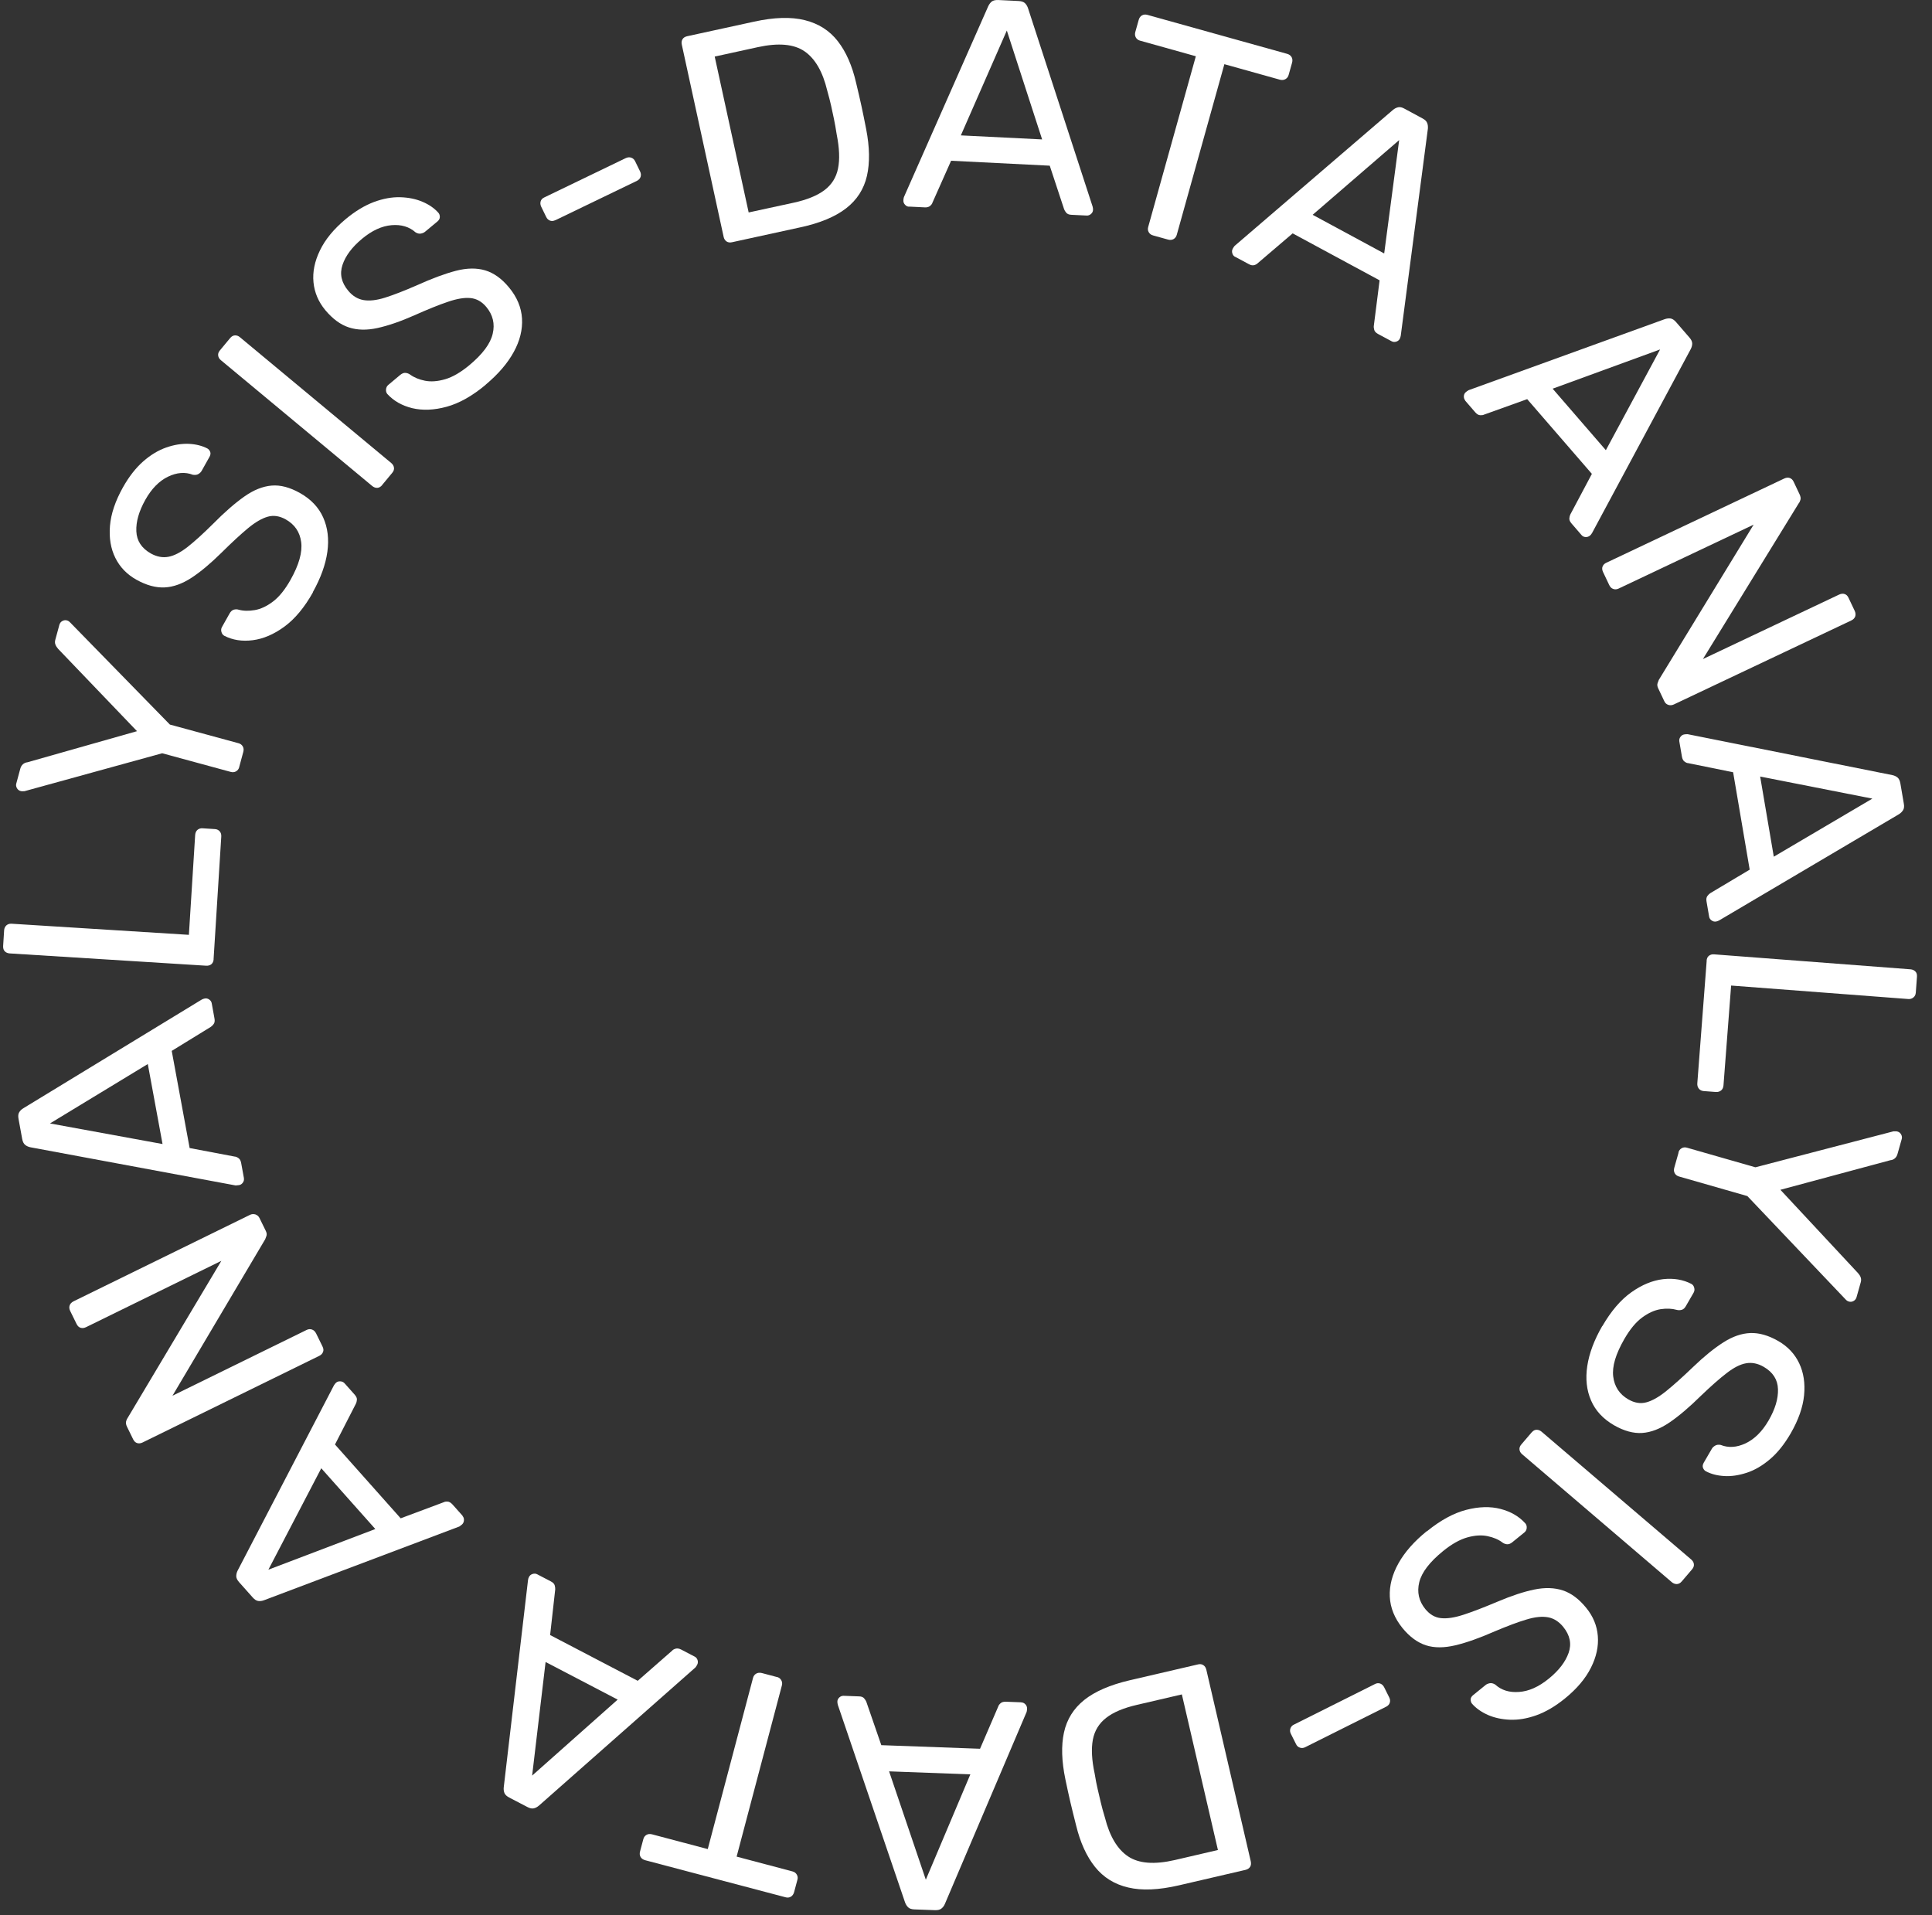 <svg width="116" height="115" viewBox="0 0 116 115" fill="none" xmlns="http://www.w3.org/2000/svg">
<rect x="0" y="0" width="116" height="115" fill="#333333" stroke="none"/>
<path d="M33.331 13.224C33.22 13.274 33.12 13.284 33.019 13.244C32.919 13.204 32.844 13.133 32.793 13.023L32.492 12.405C32.442 12.294 32.432 12.194 32.462 12.088C32.492 11.988 32.562 11.908 32.673 11.857L37.576 9.491C37.687 9.441 37.792 9.431 37.898 9.466C38.003 9.501 38.084 9.576 38.134 9.682L38.435 10.3C38.486 10.41 38.496 10.516 38.461 10.621C38.425 10.727 38.35 10.802 38.244 10.857L33.341 13.224H33.331Z" fill="white"/>
<path d="M43.947 14.545C43.816 14.575 43.711 14.555 43.62 14.495C43.535 14.434 43.475 14.344 43.45 14.229L40.938 2.688C40.907 2.558 40.923 2.447 40.978 2.357C41.033 2.266 41.123 2.206 41.254 2.176L45.268 1.302C46.479 1.035 47.499 1.005 48.323 1.211C49.147 1.417 49.805 1.834 50.302 2.472C50.8 3.11 51.167 3.949 51.403 4.979C51.528 5.507 51.639 5.969 51.724 6.371C51.81 6.773 51.905 7.23 52.006 7.753C52.217 8.843 52.232 9.777 52.051 10.566C51.87 11.35 51.458 11.998 50.805 12.505C50.152 13.013 49.237 13.395 48.047 13.651L43.947 14.545ZM44.947 12.757L47.635 12.174C48.449 11.998 49.072 11.742 49.504 11.415C49.936 11.088 50.212 10.652 50.318 10.109C50.428 9.566 50.398 8.888 50.237 8.074C50.182 7.717 50.127 7.406 50.071 7.14C50.016 6.873 49.956 6.612 49.901 6.346C49.84 6.08 49.765 5.778 49.669 5.442C49.398 4.306 48.941 3.517 48.303 3.08C47.665 2.643 46.735 2.563 45.51 2.829L42.912 3.397L44.952 12.761L44.947 12.757Z" fill="white"/>
<path d="M54.583 12.41C54.487 12.41 54.402 12.365 54.337 12.289C54.266 12.214 54.236 12.129 54.241 12.033C54.241 11.973 54.251 11.908 54.271 11.837L59.336 0.372C59.391 0.257 59.461 0.161 59.547 0.091C59.632 0.026 59.763 -0.004 59.934 0.001L61.164 0.061C61.33 0.071 61.456 0.111 61.536 0.186C61.617 0.262 61.677 0.362 61.722 0.488L65.601 12.4C65.621 12.475 65.631 12.54 65.626 12.601C65.626 12.696 65.581 12.782 65.505 12.847C65.43 12.912 65.344 12.947 65.249 12.942L64.329 12.897C64.184 12.892 64.083 12.847 64.018 12.772C63.958 12.696 63.913 12.626 63.892 12.566L63.028 9.948L57.105 9.652L55.985 12.169C55.97 12.229 55.924 12.294 55.849 12.36C55.774 12.425 55.663 12.46 55.517 12.45L54.598 12.405L54.583 12.41ZM57.693 8.129L62.571 8.371L60.451 1.834L57.693 8.124V8.129Z" fill="white"/>
<path d="M69.228 14.133C69.112 14.103 69.027 14.038 68.972 13.942C68.916 13.847 68.906 13.741 68.941 13.621L71.8 3.377L68.454 2.442C68.338 2.412 68.253 2.347 68.198 2.251C68.143 2.156 68.133 2.05 68.163 1.93L68.369 1.196C68.404 1.071 68.469 0.975 68.565 0.925C68.66 0.87 68.766 0.86 68.881 0.89L77.276 3.231C77.402 3.266 77.492 3.331 77.548 3.427C77.603 3.522 77.613 3.638 77.578 3.764L77.372 4.497C77.342 4.613 77.276 4.698 77.176 4.753C77.075 4.809 76.965 4.819 76.839 4.783L73.513 3.854L70.655 14.098C70.624 14.213 70.559 14.299 70.464 14.354C70.368 14.409 70.253 14.419 70.127 14.384L69.223 14.133H69.228Z" fill="white"/>
<path d="M74.161 15.424C74.076 15.379 74.02 15.309 73.99 15.208C73.96 15.108 73.97 15.017 74.016 14.932C74.046 14.877 74.081 14.821 74.126 14.766L83.632 6.602C83.732 6.517 83.838 6.466 83.943 6.441C84.053 6.416 84.179 6.441 84.33 6.527L85.41 7.11C85.561 7.19 85.651 7.28 85.691 7.386C85.732 7.491 85.742 7.607 85.731 7.733L84.104 20.152C84.089 20.227 84.069 20.293 84.043 20.343C83.998 20.428 83.928 20.483 83.827 20.514C83.727 20.544 83.636 20.534 83.551 20.488L82.737 20.051C82.612 19.981 82.536 19.901 82.511 19.805C82.486 19.71 82.476 19.629 82.486 19.564L82.833 16.831L77.613 14.012L75.518 15.801C75.478 15.846 75.412 15.886 75.312 15.917C75.211 15.947 75.101 15.927 74.975 15.856L74.161 15.419V15.424ZM78.813 12.897L83.109 15.218L84.008 8.411L78.808 12.902L78.813 12.897Z" fill="white"/>
<path d="M87.978 24.051C87.917 23.975 87.887 23.89 87.892 23.789C87.897 23.689 87.937 23.603 88.013 23.543C88.058 23.503 88.113 23.463 88.174 23.428L99.955 19.162C100.075 19.122 100.196 19.107 100.301 19.122C100.412 19.137 100.523 19.212 100.633 19.338L101.437 20.267C101.547 20.393 101.603 20.514 101.603 20.624C101.603 20.735 101.573 20.85 101.512 20.966L95.589 32.004C95.549 32.069 95.508 32.124 95.463 32.159C95.388 32.22 95.302 32.25 95.202 32.245C95.102 32.24 95.016 32.2 94.956 32.124L94.353 31.426C94.258 31.315 94.217 31.215 94.227 31.114C94.237 31.019 94.258 30.939 94.288 30.883L95.579 28.452L91.695 23.965L89.103 24.895C89.048 24.925 88.972 24.935 88.872 24.93C88.771 24.925 88.671 24.864 88.575 24.754L87.972 24.056L87.978 24.051ZM93.223 23.337L96.418 27.03L99.674 20.981L93.223 23.337Z" fill="white"/>
<path d="M96.247 34.34C96.192 34.219 96.181 34.109 96.222 34.013C96.262 33.913 96.337 33.837 96.448 33.787L107.124 28.733C107.244 28.678 107.355 28.663 107.455 28.698C107.556 28.733 107.636 28.803 107.692 28.924L108.048 29.677C108.109 29.808 108.129 29.919 108.099 30.014C108.068 30.11 108.043 30.17 108.013 30.195L102.246 39.57L110.42 35.701C110.54 35.646 110.651 35.631 110.751 35.666C110.852 35.696 110.932 35.772 110.987 35.892L111.359 36.676C111.414 36.797 111.424 36.907 111.389 37.013C111.349 37.118 111.274 37.199 111.153 37.254L100.497 42.298C100.387 42.348 100.276 42.358 100.171 42.323C100.065 42.288 99.98 42.218 99.93 42.107L99.558 41.323C99.502 41.203 99.492 41.097 99.528 41.007C99.563 40.916 99.588 40.856 99.598 40.821L105.29 31.501L97.181 35.34C97.071 35.39 96.965 35.4 96.86 35.36C96.754 35.325 96.674 35.244 96.619 35.123L96.247 34.34Z" fill="white"/>
<path d="M100.829 44.513C100.814 44.418 100.834 44.328 100.894 44.247C100.955 44.162 101.03 44.111 101.125 44.096C101.186 44.086 101.251 44.081 101.326 44.081L113.615 46.538C113.741 46.563 113.846 46.613 113.932 46.684C114.017 46.754 114.072 46.875 114.102 47.041L114.308 48.251C114.339 48.417 114.324 48.548 114.263 48.643C114.203 48.739 114.123 48.819 114.012 48.889L103.225 55.26C103.16 55.295 103.095 55.32 103.035 55.33C102.939 55.345 102.849 55.325 102.768 55.265C102.683 55.205 102.633 55.129 102.618 55.034L102.462 54.124C102.437 53.984 102.457 53.873 102.517 53.793C102.577 53.717 102.633 53.662 102.688 53.627L105.054 52.215L104.059 46.367L101.362 45.82C101.301 45.82 101.226 45.789 101.145 45.729C101.06 45.669 101.01 45.568 100.985 45.428L100.829 44.518V44.513ZM105.682 46.623L106.501 51.437L112.419 47.95L105.677 46.623H105.682Z" fill="white"/>
<path d="M102.467 57.681C102.477 57.551 102.522 57.45 102.607 57.385C102.693 57.32 102.793 57.29 102.914 57.3L114.71 58.199C114.831 58.209 114.926 58.254 115.002 58.33C115.077 58.405 115.107 58.51 115.097 58.646L115.027 59.601C115.017 59.721 114.971 59.817 114.886 59.887C114.801 59.957 114.7 59.992 114.58 59.983L103.939 59.174L103.481 65.162C103.471 65.293 103.426 65.398 103.341 65.469C103.255 65.539 103.15 65.574 103.014 65.564L102.291 65.509C102.17 65.499 102.075 65.454 102.004 65.368C101.934 65.283 101.899 65.177 101.909 65.042L102.472 57.681H102.467Z" fill="white"/>
<path d="M100.774 69.197C100.809 69.081 100.869 68.996 100.97 68.94C101.065 68.885 101.171 68.875 101.291 68.91L105.396 70.086L113.691 67.925C113.731 67.925 113.766 67.925 113.806 67.925C113.846 67.925 113.887 67.925 113.932 67.941C114.027 67.966 114.098 68.026 114.148 68.116C114.198 68.207 114.208 68.297 114.183 68.388L113.927 69.292C113.897 69.397 113.846 69.483 113.771 69.548C113.696 69.614 113.605 69.654 113.505 69.659L106.898 71.437L111.56 76.441C111.636 76.527 111.691 76.612 111.721 76.702C111.751 76.793 111.751 76.888 111.721 76.994L111.47 77.883C111.44 77.989 111.38 78.064 111.289 78.114C111.199 78.164 111.108 78.174 111.018 78.149C110.973 78.134 110.932 78.119 110.902 78.099C110.872 78.079 110.842 78.049 110.812 78.019L104.914 71.814L100.809 70.638C100.693 70.603 100.608 70.538 100.553 70.442C100.498 70.347 100.492 70.231 100.528 70.106L100.784 69.201L100.774 69.197Z" fill="white"/>
<path d="M96.202 79.631C96.729 78.722 97.307 78.044 97.945 77.592C98.583 77.139 99.221 76.878 99.854 76.803C100.487 76.733 101.055 76.828 101.557 77.089C101.643 77.139 101.698 77.215 101.723 77.32C101.753 77.426 101.738 77.526 101.683 77.622L101.221 78.421C101.15 78.546 101.065 78.622 100.964 78.647C100.864 78.672 100.769 78.672 100.673 78.647C100.387 78.566 100.065 78.551 99.704 78.606C99.342 78.662 98.975 78.828 98.598 79.104C98.221 79.38 97.865 79.812 97.528 80.395C97.011 81.294 96.784 82.043 96.86 82.651C96.935 83.259 97.237 83.716 97.769 84.022C98.136 84.233 98.493 84.294 98.849 84.198C99.206 84.103 99.603 83.877 100.045 83.52C100.487 83.163 101.025 82.681 101.658 82.073C102.316 81.44 102.924 80.948 103.477 80.596C104.029 80.244 104.567 80.058 105.094 80.038C105.622 80.018 106.184 80.179 106.777 80.521C107.34 80.847 107.757 81.289 108.023 81.847C108.29 82.405 108.39 83.048 108.32 83.771C108.249 84.495 107.978 85.258 107.516 86.062C107.139 86.71 106.727 87.228 106.275 87.61C105.823 87.996 105.361 88.268 104.883 88.424C104.411 88.579 103.959 88.65 103.532 88.624C103.105 88.599 102.733 88.504 102.416 88.333C102.341 88.293 102.286 88.222 102.251 88.132C102.216 88.042 102.231 87.936 102.296 87.821L102.778 86.992C102.818 86.916 102.884 86.856 102.974 86.801C103.065 86.746 103.175 86.73 103.311 86.755C103.773 86.941 104.275 86.911 104.808 86.66C105.34 86.409 105.803 85.952 106.189 85.288C106.581 84.61 106.772 83.982 106.752 83.409C106.737 82.837 106.451 82.39 105.898 82.068C105.541 81.862 105.19 81.792 104.843 81.852C104.491 81.912 104.105 82.108 103.683 82.435C103.255 82.761 102.748 83.209 102.15 83.781C101.437 84.485 100.799 85.027 100.236 85.409C99.673 85.791 99.126 86.002 98.598 86.037C98.071 86.072 97.508 85.916 96.91 85.575C96.252 85.193 95.79 84.696 95.528 84.083C95.262 83.47 95.187 82.781 95.302 82.018C95.418 81.254 95.719 80.45 96.207 79.606L96.202 79.631Z" fill="white"/>
<path d="M91.967 86.002C92.052 85.901 92.147 85.846 92.258 85.846C92.364 85.846 92.464 85.881 92.554 85.957L101.547 93.638C101.638 93.719 101.693 93.809 101.703 93.915C101.718 94.02 101.678 94.126 101.593 94.226L100.97 94.955C100.884 95.055 100.789 95.105 100.678 95.11C100.573 95.11 100.472 95.075 100.382 95L91.389 87.313C91.298 87.233 91.243 87.142 91.233 87.037C91.218 86.931 91.258 86.826 91.344 86.725L91.967 85.997V86.002Z" fill="white"/>
<path d="M85.676 91.94C86.49 91.277 87.279 90.85 88.033 90.654C88.791 90.458 89.48 90.438 90.097 90.599C90.716 90.76 91.213 91.051 91.59 91.473C91.65 91.548 91.675 91.639 91.665 91.749C91.655 91.86 91.605 91.95 91.519 92.016L90.801 92.598C90.69 92.689 90.58 92.729 90.479 92.719C90.379 92.709 90.288 92.674 90.208 92.614C89.972 92.433 89.671 92.307 89.314 92.232C88.957 92.156 88.555 92.181 88.103 92.307C87.656 92.433 87.163 92.704 86.641 93.131C85.837 93.784 85.36 94.407 85.214 95C85.069 95.593 85.189 96.13 85.576 96.608C85.842 96.934 86.159 97.12 86.52 97.155C86.887 97.195 87.339 97.125 87.877 96.949C88.419 96.773 89.093 96.512 89.902 96.171C90.746 95.814 91.484 95.568 92.127 95.437C92.765 95.306 93.338 95.326 93.84 95.492C94.343 95.658 94.81 96.01 95.242 96.542C95.654 97.05 95.885 97.607 95.935 98.225C95.986 98.843 95.85 99.481 95.523 100.129C95.197 100.783 94.674 101.4 93.956 101.983C93.373 102.456 92.805 102.787 92.243 102.988C91.68 103.189 91.153 103.274 90.655 103.254C90.158 103.234 89.711 103.134 89.324 102.963C88.937 102.787 88.621 102.566 88.384 102.295C88.329 102.229 88.304 102.149 88.299 102.049C88.299 101.948 88.349 101.858 88.45 101.777L89.193 101.174C89.258 101.119 89.344 101.084 89.444 101.064C89.545 101.044 89.655 101.069 89.776 101.144C90.143 101.481 90.62 101.632 91.208 101.586C91.796 101.546 92.388 101.28 92.986 100.793C93.594 100.3 93.991 99.783 94.182 99.24C94.373 98.698 94.262 98.18 93.861 97.683C93.604 97.366 93.298 97.17 92.951 97.105C92.605 97.04 92.172 97.08 91.66 97.236C91.148 97.386 90.51 97.627 89.746 97.949C88.832 98.351 88.038 98.632 87.374 98.788C86.711 98.944 86.124 98.949 85.621 98.788C85.119 98.627 84.646 98.286 84.209 97.753C83.732 97.165 83.476 96.532 83.446 95.869C83.415 95.206 83.591 94.533 83.968 93.859C84.345 93.186 84.913 92.543 85.671 91.93L85.676 91.94Z" fill="white"/>
<path d="M82.561 101.109C82.667 101.054 82.772 101.049 82.873 101.084C82.973 101.124 83.049 101.194 83.104 101.3L83.41 101.913C83.466 102.018 83.476 102.124 83.446 102.229C83.415 102.33 83.345 102.41 83.24 102.466L78.371 104.902C78.266 104.957 78.155 104.968 78.05 104.932C77.944 104.897 77.864 104.827 77.814 104.716L77.507 104.103C77.452 103.998 77.442 103.887 77.477 103.782C77.512 103.676 77.583 103.596 77.693 103.546L82.561 101.109Z" fill="white"/>
<path d="M71.926 99.933C72.056 99.903 72.162 99.918 72.252 99.979C72.343 100.039 72.398 100.129 72.428 100.245L75.096 111.75C75.126 111.881 75.116 111.991 75.061 112.082C75.005 112.172 74.915 112.237 74.789 112.268L70.79 113.197C69.579 113.478 68.565 113.524 67.741 113.328C66.917 113.137 66.254 112.725 65.746 112.092C65.239 111.459 64.862 110.63 64.611 109.6C64.475 109.072 64.365 108.61 64.269 108.213C64.174 107.816 64.078 107.354 63.968 106.837C63.742 105.751 63.711 104.812 63.882 104.023C64.053 103.234 64.46 102.581 65.098 102.069C65.741 101.556 66.656 101.159 67.841 100.883L71.931 99.933H71.926ZM70.951 101.737L68.273 102.36C67.464 102.546 66.841 102.807 66.414 103.144C65.982 103.48 65.716 103.918 65.615 104.46C65.515 105.003 65.55 105.681 65.726 106.495C65.786 106.852 65.842 107.163 65.907 107.429C65.967 107.696 66.028 107.957 66.093 108.223C66.153 108.489 66.239 108.786 66.339 109.122C66.625 110.258 67.093 111.037 67.736 111.464C68.379 111.891 69.313 111.961 70.534 111.68L73.126 111.077L70.961 101.737H70.951Z" fill="white"/>
<path d="M61.315 102.214C61.411 102.214 61.496 102.255 61.566 102.33C61.637 102.405 61.667 102.491 61.667 102.586C61.667 102.646 61.657 102.712 61.642 102.782L56.733 114.312C56.683 114.433 56.613 114.523 56.522 114.594C56.437 114.664 56.306 114.694 56.14 114.689L54.91 114.644C54.739 114.639 54.613 114.599 54.533 114.523C54.452 114.448 54.387 114.347 54.342 114.227L50.307 102.37C50.287 102.295 50.277 102.229 50.277 102.169C50.277 102.074 50.318 101.988 50.393 101.918C50.468 101.848 50.554 101.818 50.649 101.818L51.574 101.853C51.719 101.853 51.825 101.898 51.885 101.973C51.95 102.049 51.991 102.114 52.016 102.179L52.915 104.782L58.843 104.998L59.934 102.466C59.949 102.405 59.994 102.34 60.069 102.27C60.145 102.199 60.255 102.169 60.401 102.174L61.32 102.209L61.315 102.214ZM58.261 106.535L53.382 106.354L55.588 112.86L58.261 106.535Z" fill="white"/>
<path d="M46.65 100.687C46.766 100.717 46.851 100.782 46.906 100.878C46.962 100.973 46.977 101.079 46.946 101.194L44.228 111.474L47.584 112.363C47.7 112.393 47.785 112.458 47.841 112.554C47.896 112.649 47.911 112.755 47.876 112.87L47.68 113.604C47.645 113.729 47.579 113.825 47.484 113.88C47.389 113.935 47.283 113.95 47.167 113.915L38.737 111.69C38.611 111.654 38.516 111.589 38.461 111.494C38.406 111.398 38.395 111.288 38.431 111.157L38.627 110.424C38.657 110.308 38.722 110.223 38.818 110.167C38.913 110.112 39.023 110.102 39.154 110.137L42.495 111.021L45.213 100.742C45.243 100.627 45.309 100.541 45.404 100.486C45.499 100.431 45.61 100.421 45.741 100.451L46.65 100.692V100.687Z" fill="white"/>
<path d="M41.706 99.461C41.792 99.507 41.852 99.577 41.882 99.672C41.912 99.768 41.907 99.863 41.862 99.949C41.837 100.004 41.797 100.059 41.757 100.114L32.362 108.409C32.261 108.494 32.161 108.55 32.05 108.575C31.94 108.6 31.814 108.575 31.663 108.494L30.573 107.927C30.422 107.846 30.327 107.756 30.287 107.655C30.247 107.55 30.231 107.434 30.246 107.309L31.703 94.869C31.713 94.794 31.734 94.729 31.764 94.678C31.809 94.593 31.879 94.533 31.98 94.502C32.075 94.472 32.171 94.477 32.256 94.523L33.075 94.95C33.201 95.015 33.281 95.095 33.306 95.191C33.331 95.286 33.341 95.367 33.336 95.432L33.03 98.17L38.29 100.918L40.36 99.105C40.4 99.054 40.465 99.019 40.566 98.989C40.661 98.959 40.777 98.979 40.903 99.044L41.721 99.471L41.706 99.461ZM37.089 102.049L32.758 99.788L31.95 106.61L37.084 102.049H37.089Z" fill="white"/>
<path d="M27.77 91.021C27.835 91.091 27.865 91.182 27.855 91.282C27.85 91.382 27.81 91.468 27.739 91.533C27.694 91.573 27.639 91.614 27.579 91.654L15.853 96.08C15.732 96.125 15.616 96.14 15.506 96.125C15.395 96.11 15.285 96.04 15.174 95.914L14.355 94.995C14.245 94.869 14.185 94.749 14.185 94.638C14.185 94.528 14.21 94.412 14.27 94.296L20.048 83.183C20.088 83.118 20.128 83.063 20.173 83.023C20.244 82.957 20.334 82.932 20.434 82.937C20.535 82.942 20.62 82.982 20.686 83.053L21.299 83.741C21.394 83.852 21.439 83.952 21.429 84.047C21.419 84.148 21.399 84.223 21.369 84.279L20.113 86.73L24.057 91.162L26.639 90.197C26.694 90.167 26.77 90.152 26.87 90.157C26.971 90.162 27.071 90.222 27.167 90.328L27.78 91.016L27.77 91.021ZM22.535 91.805L19.289 88.157L16.114 94.246L22.535 91.805Z" fill="white"/>
<path d="M19.364 80.847C19.425 80.968 19.435 81.078 19.395 81.174C19.354 81.274 19.284 81.35 19.174 81.405L8.568 86.605C8.447 86.665 8.337 86.675 8.236 86.645C8.136 86.615 8.055 86.539 7.995 86.419L7.628 85.67C7.563 85.54 7.548 85.429 7.573 85.334C7.603 85.238 7.628 85.178 7.653 85.153L13.29 75.703L5.172 79.682C5.051 79.742 4.941 79.752 4.84 79.722C4.74 79.692 4.659 79.616 4.599 79.496L4.217 78.717C4.157 78.596 4.147 78.486 4.182 78.38C4.217 78.275 4.297 78.195 4.413 78.134L15.004 72.944C15.109 72.889 15.22 72.884 15.33 72.914C15.441 72.949 15.521 73.02 15.576 73.125L15.958 73.904C16.018 74.025 16.029 74.13 15.993 74.22C15.958 74.311 15.933 74.376 15.923 74.406L10.356 83.801L18.41 79.852C18.52 79.797 18.626 79.792 18.732 79.827C18.837 79.862 18.917 79.943 18.978 80.058L19.36 80.837L19.364 80.847Z" fill="white"/>
<path d="M14.642 70.734C14.662 70.829 14.642 70.92 14.582 71.005C14.521 71.091 14.446 71.141 14.351 71.156C14.29 71.166 14.225 71.171 14.149 71.176L1.831 68.885C1.705 68.86 1.594 68.81 1.509 68.739C1.424 68.669 1.363 68.553 1.333 68.388L1.112 67.177C1.082 67.011 1.092 66.88 1.152 66.785C1.208 66.689 1.293 66.604 1.404 66.539L12.1 60.023C12.165 59.987 12.23 59.962 12.291 59.952C12.386 59.932 12.476 59.952 12.562 60.013C12.647 60.073 12.698 60.148 12.713 60.244L12.878 61.153C12.904 61.294 12.889 61.404 12.828 61.485C12.768 61.565 12.713 61.62 12.657 61.655L10.311 63.097L11.386 68.93L14.094 69.443C14.155 69.443 14.23 69.473 14.315 69.533C14.401 69.593 14.456 69.689 14.481 69.835L14.647 70.744L14.642 70.734ZM9.759 68.689L8.874 63.886L3.001 67.453L9.759 68.689Z" fill="white"/>
<path d="M12.828 57.591C12.818 57.722 12.773 57.822 12.692 57.892C12.612 57.958 12.507 57.988 12.386 57.983L0.579 57.244C0.459 57.234 0.363 57.194 0.288 57.119C0.213 57.043 0.183 56.938 0.188 56.807L0.248 55.853C0.258 55.732 0.303 55.637 0.383 55.561C0.469 55.486 0.569 55.456 0.69 55.461L11.341 56.129L11.718 50.135C11.728 50.005 11.773 49.899 11.853 49.829C11.939 49.754 12.044 49.723 12.175 49.733L12.898 49.779C13.019 49.784 13.114 49.829 13.19 49.914C13.265 50 13.295 50.105 13.285 50.236L12.823 57.601L12.828 57.591Z" fill="white"/>
<path d="M14.365 46.056C14.335 46.171 14.27 46.257 14.174 46.312C14.079 46.367 13.973 46.377 13.858 46.347L9.738 45.227L1.474 47.503C1.433 47.503 1.398 47.503 1.358 47.508C1.318 47.508 1.278 47.508 1.232 47.493C1.142 47.468 1.067 47.412 1.016 47.322C0.966 47.231 0.951 47.141 0.976 47.051L1.222 46.141C1.253 46.036 1.303 45.95 1.378 45.885C1.454 45.82 1.544 45.779 1.644 45.769L8.226 43.901L3.493 38.962C3.418 38.877 3.363 38.791 3.328 38.701C3.292 38.61 3.292 38.515 3.322 38.409L3.564 37.52C3.594 37.414 3.649 37.339 3.74 37.289C3.83 37.239 3.92 37.224 4.011 37.249C4.056 37.259 4.096 37.279 4.126 37.299C4.156 37.319 4.187 37.349 4.217 37.379L10.2 43.504L14.32 44.624C14.436 44.654 14.521 44.719 14.576 44.815C14.632 44.91 14.642 45.021 14.606 45.151L14.36 46.061L14.365 46.056Z" fill="white"/>
<path d="M18.792 35.561C18.279 36.475 17.706 37.163 17.073 37.626C16.44 38.088 15.807 38.359 15.174 38.439C14.541 38.52 13.974 38.434 13.466 38.173C13.381 38.128 13.325 38.047 13.295 37.942C13.265 37.837 13.275 37.736 13.331 37.641L13.783 36.837C13.853 36.711 13.938 36.636 14.034 36.606C14.134 36.581 14.23 36.575 14.325 36.606C14.612 36.686 14.938 36.691 15.295 36.631C15.652 36.57 16.018 36.4 16.39 36.118C16.762 35.837 17.114 35.4 17.445 34.812C17.953 33.908 18.164 33.154 18.083 32.546C18.003 31.938 17.691 31.486 17.154 31.185C16.787 30.979 16.425 30.923 16.074 31.024C15.722 31.124 15.325 31.355 14.888 31.717C14.451 32.079 13.918 32.571 13.295 33.189C12.642 33.832 12.044 34.335 11.497 34.691C10.949 35.048 10.412 35.244 9.884 35.269C9.357 35.294 8.794 35.144 8.191 34.807C7.623 34.49 7.201 34.053 6.925 33.496C6.649 32.938 6.543 32.3 6.603 31.572C6.664 30.848 6.925 30.079 7.377 29.27C7.744 28.617 8.151 28.095 8.598 27.703C9.045 27.311 9.507 27.035 9.979 26.869C10.452 26.703 10.899 26.633 11.326 26.648C11.753 26.668 12.125 26.759 12.446 26.924C12.522 26.965 12.577 27.03 12.617 27.12C12.657 27.211 12.642 27.316 12.577 27.432L12.11 28.266C12.069 28.341 12.004 28.406 11.919 28.457C11.833 28.512 11.718 28.527 11.582 28.507C11.115 28.326 10.617 28.366 10.085 28.622C9.557 28.879 9.1 29.341 8.723 30.014C8.342 30.697 8.161 31.325 8.186 31.898C8.211 32.471 8.497 32.913 9.055 33.23C9.412 33.43 9.768 33.496 10.115 33.43C10.462 33.365 10.849 33.164 11.271 32.833C11.693 32.501 12.195 32.044 12.783 31.461C13.486 30.748 14.119 30.2 14.677 29.808C15.235 29.416 15.777 29.2 16.31 29.155C16.842 29.11 17.4 29.261 18.003 29.597C18.666 29.969 19.133 30.461 19.404 31.069C19.676 31.677 19.761 32.365 19.656 33.129C19.55 33.893 19.259 34.702 18.782 35.556L18.792 35.561Z" fill="white"/>
<path d="M22.941 29.13C22.856 29.23 22.76 29.286 22.655 29.291C22.549 29.296 22.449 29.261 22.353 29.185L13.26 21.624C13.169 21.549 13.114 21.458 13.099 21.348C13.084 21.242 13.119 21.137 13.205 21.036L13.818 20.298C13.903 20.197 13.998 20.142 14.104 20.137C14.209 20.132 14.31 20.167 14.4 20.242L23.494 27.803C23.584 27.879 23.64 27.974 23.655 28.08C23.67 28.185 23.634 28.291 23.549 28.391L22.936 29.13H22.941Z" fill="white"/>
<path d="M29.156 23.106C28.352 23.779 27.569 24.216 26.815 24.422C26.062 24.628 25.373 24.654 24.755 24.508C24.137 24.357 23.635 24.071 23.253 23.654C23.193 23.578 23.168 23.488 23.178 23.377C23.188 23.267 23.233 23.176 23.319 23.106L24.027 22.513C24.137 22.423 24.243 22.378 24.348 22.388C24.454 22.398 24.539 22.433 24.62 22.488C24.861 22.664 25.162 22.79 25.519 22.86C25.876 22.93 26.278 22.9 26.73 22.769C27.177 22.639 27.659 22.358 28.182 21.925C28.976 21.262 29.448 20.634 29.583 20.036C29.724 19.444 29.593 18.906 29.202 18.434C28.93 18.107 28.614 17.931 28.247 17.896C27.88 17.861 27.428 17.936 26.89 18.122C26.353 18.303 25.68 18.574 24.881 18.931C24.042 19.303 23.303 19.554 22.665 19.695C22.027 19.835 21.459 19.825 20.952 19.66C20.45 19.499 19.977 19.152 19.535 18.625C19.118 18.122 18.882 17.564 18.822 16.947C18.762 16.329 18.892 15.691 19.209 15.037C19.525 14.379 20.038 13.756 20.751 13.159C21.324 12.681 21.892 12.34 22.449 12.129C23.007 11.923 23.535 11.827 24.037 11.842C24.534 11.857 24.981 11.948 25.373 12.118C25.765 12.284 26.082 12.505 26.323 12.777C26.378 12.842 26.408 12.922 26.408 13.023C26.408 13.123 26.363 13.214 26.262 13.299L25.524 13.912C25.459 13.967 25.378 14.002 25.278 14.023C25.177 14.043 25.067 14.023 24.946 13.947C24.575 13.616 24.092 13.47 23.509 13.52C22.922 13.57 22.334 13.842 21.741 14.334C21.138 14.836 20.746 15.359 20.565 15.902C20.384 16.444 20.495 16.962 20.907 17.454C21.168 17.77 21.475 17.956 21.826 18.017C22.178 18.077 22.605 18.032 23.117 17.871C23.63 17.71 24.263 17.464 25.022 17.133C25.931 16.721 26.72 16.429 27.378 16.258C28.036 16.087 28.624 16.082 29.131 16.233C29.639 16.384 30.116 16.721 30.553 17.248C31.04 17.831 31.302 18.459 31.342 19.122C31.382 19.79 31.216 20.463 30.844 21.137C30.473 21.815 29.915 22.463 29.166 23.091L29.156 23.106Z" fill="white"/>
</svg>

